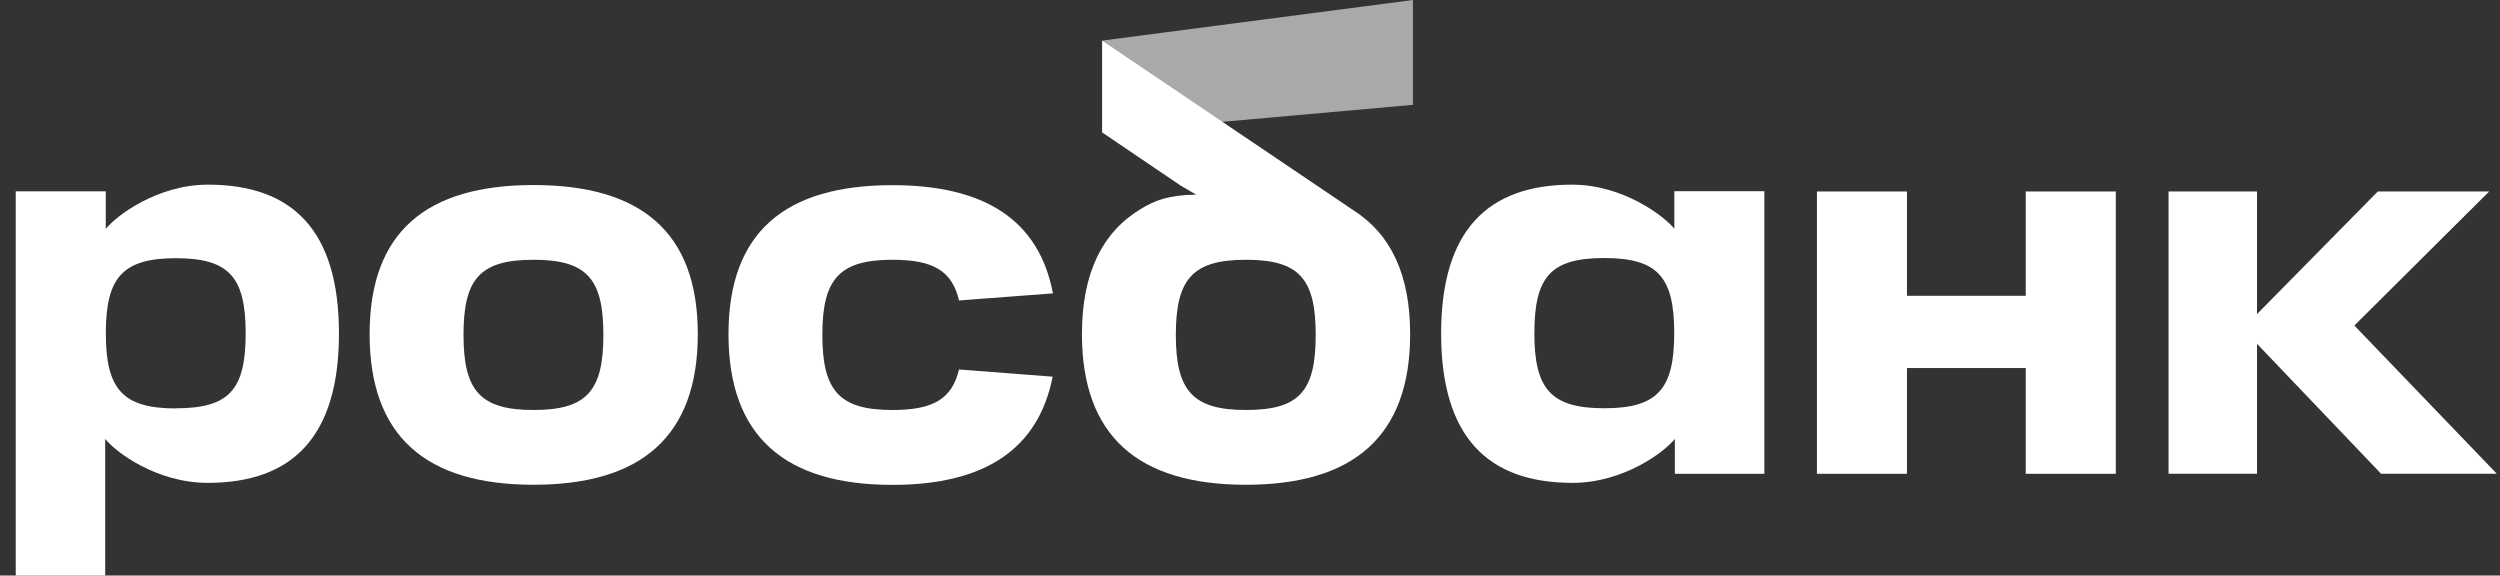 <svg width="139" height="32" viewBox="0 0 139 32" fill="none" xmlns="http://www.w3.org/2000/svg">
<rect x="0" y="0" width="139" height="32" fill="#333333" stroke="none"/>
<path d="M78.558 0L61.281 2.257V7.37L78.558 5.828V0Z" fill="#A9A9A9"/>
<path d="M25.771 18.62C25.771 21.723 26.696 22.796 29.667 22.796C32.638 22.796 33.548 21.717 33.548 18.62C33.548 15.522 32.651 14.443 29.667 14.443C26.682 14.443 25.771 15.501 25.771 18.62ZM20.551 18.575C20.551 12.889 23.71 10.288 29.667 10.288C35.624 10.288 38.797 12.889 38.797 18.575C38.797 24.26 35.659 26.952 29.667 26.952C23.675 26.952 20.551 24.26 20.551 18.575Z" fill="white"/>
<path d="M75.287 11.716L61.281 2.262V7.363L65.648 10.321L66.507 10.822C64.939 10.841 64.187 11.16 63.432 11.616C61.276 12.915 60.156 15.202 60.156 18.576C60.156 24.261 63.294 26.953 69.272 26.953C75.251 26.953 78.404 24.261 78.404 18.576C78.404 15.286 77.337 13.036 75.287 11.716ZM69.272 22.796C66.309 22.796 65.376 21.717 65.376 18.62C65.376 15.522 66.302 14.443 69.272 14.443C72.243 14.443 73.153 15.501 73.153 18.62C73.153 21.738 72.259 22.796 69.272 22.796Z" fill="white"/>
<path d="M11.562 10.267C8.741 10.267 6.449 12.007 5.88 12.728V10.639H0.875V32H5.849V24.402C6.433 25.139 8.71 26.847 11.546 26.847C16.253 26.847 18.846 24.293 18.846 18.545C18.846 12.797 16.257 10.267 11.562 10.267ZM9.78 22.709C6.817 22.709 5.884 21.632 5.884 18.533C5.884 15.434 6.81 14.356 9.78 14.356C12.751 14.356 13.659 15.418 13.659 18.533C13.659 21.648 12.765 22.702 9.78 22.702V22.709Z" fill="white"/>
<path d="M112.631 10.646V16.446H106.027V10.646H101.021V26.343H106.027V20.463H112.631V26.343H117.638V10.646H112.631Z" fill="white"/>
<path d="M80.127 18.545C80.127 24.288 82.716 26.847 87.427 26.847C90.261 26.847 92.538 25.139 93.122 24.402V26.344H98.098V10.629H93.093V12.717C92.521 12.007 90.228 10.267 87.409 10.267C82.714 10.267 80.127 12.813 80.127 18.545ZM85.312 18.522C85.312 15.404 86.206 14.346 89.193 14.346C92.179 14.346 93.087 15.407 93.087 18.522C93.087 21.637 92.162 22.699 89.193 22.699C86.224 22.699 85.31 21.625 85.31 18.522H85.312Z" fill="white"/>
<path d="M53.321 20.543C52.931 22.184 51.885 22.796 49.618 22.796C46.655 22.796 45.723 21.717 45.723 18.62C45.723 15.522 46.655 14.443 49.618 14.443C51.885 14.443 52.931 15.054 53.323 16.706L58.543 16.311C57.763 12.204 54.707 10.295 49.618 10.295C43.661 10.295 40.504 12.896 40.504 18.581C40.504 24.267 43.642 26.959 49.618 26.959C54.704 26.959 57.728 25.01 58.527 20.943L53.321 20.543Z" fill="white"/>
<path d="M138.824 26.341L130.902 18.099L138.398 10.646H132.206L125.489 17.464V10.646H120.572V26.341H125.489V20.852V19.493V19.114L132.389 26.341H138.824Z" fill="white"/>
</svg>

